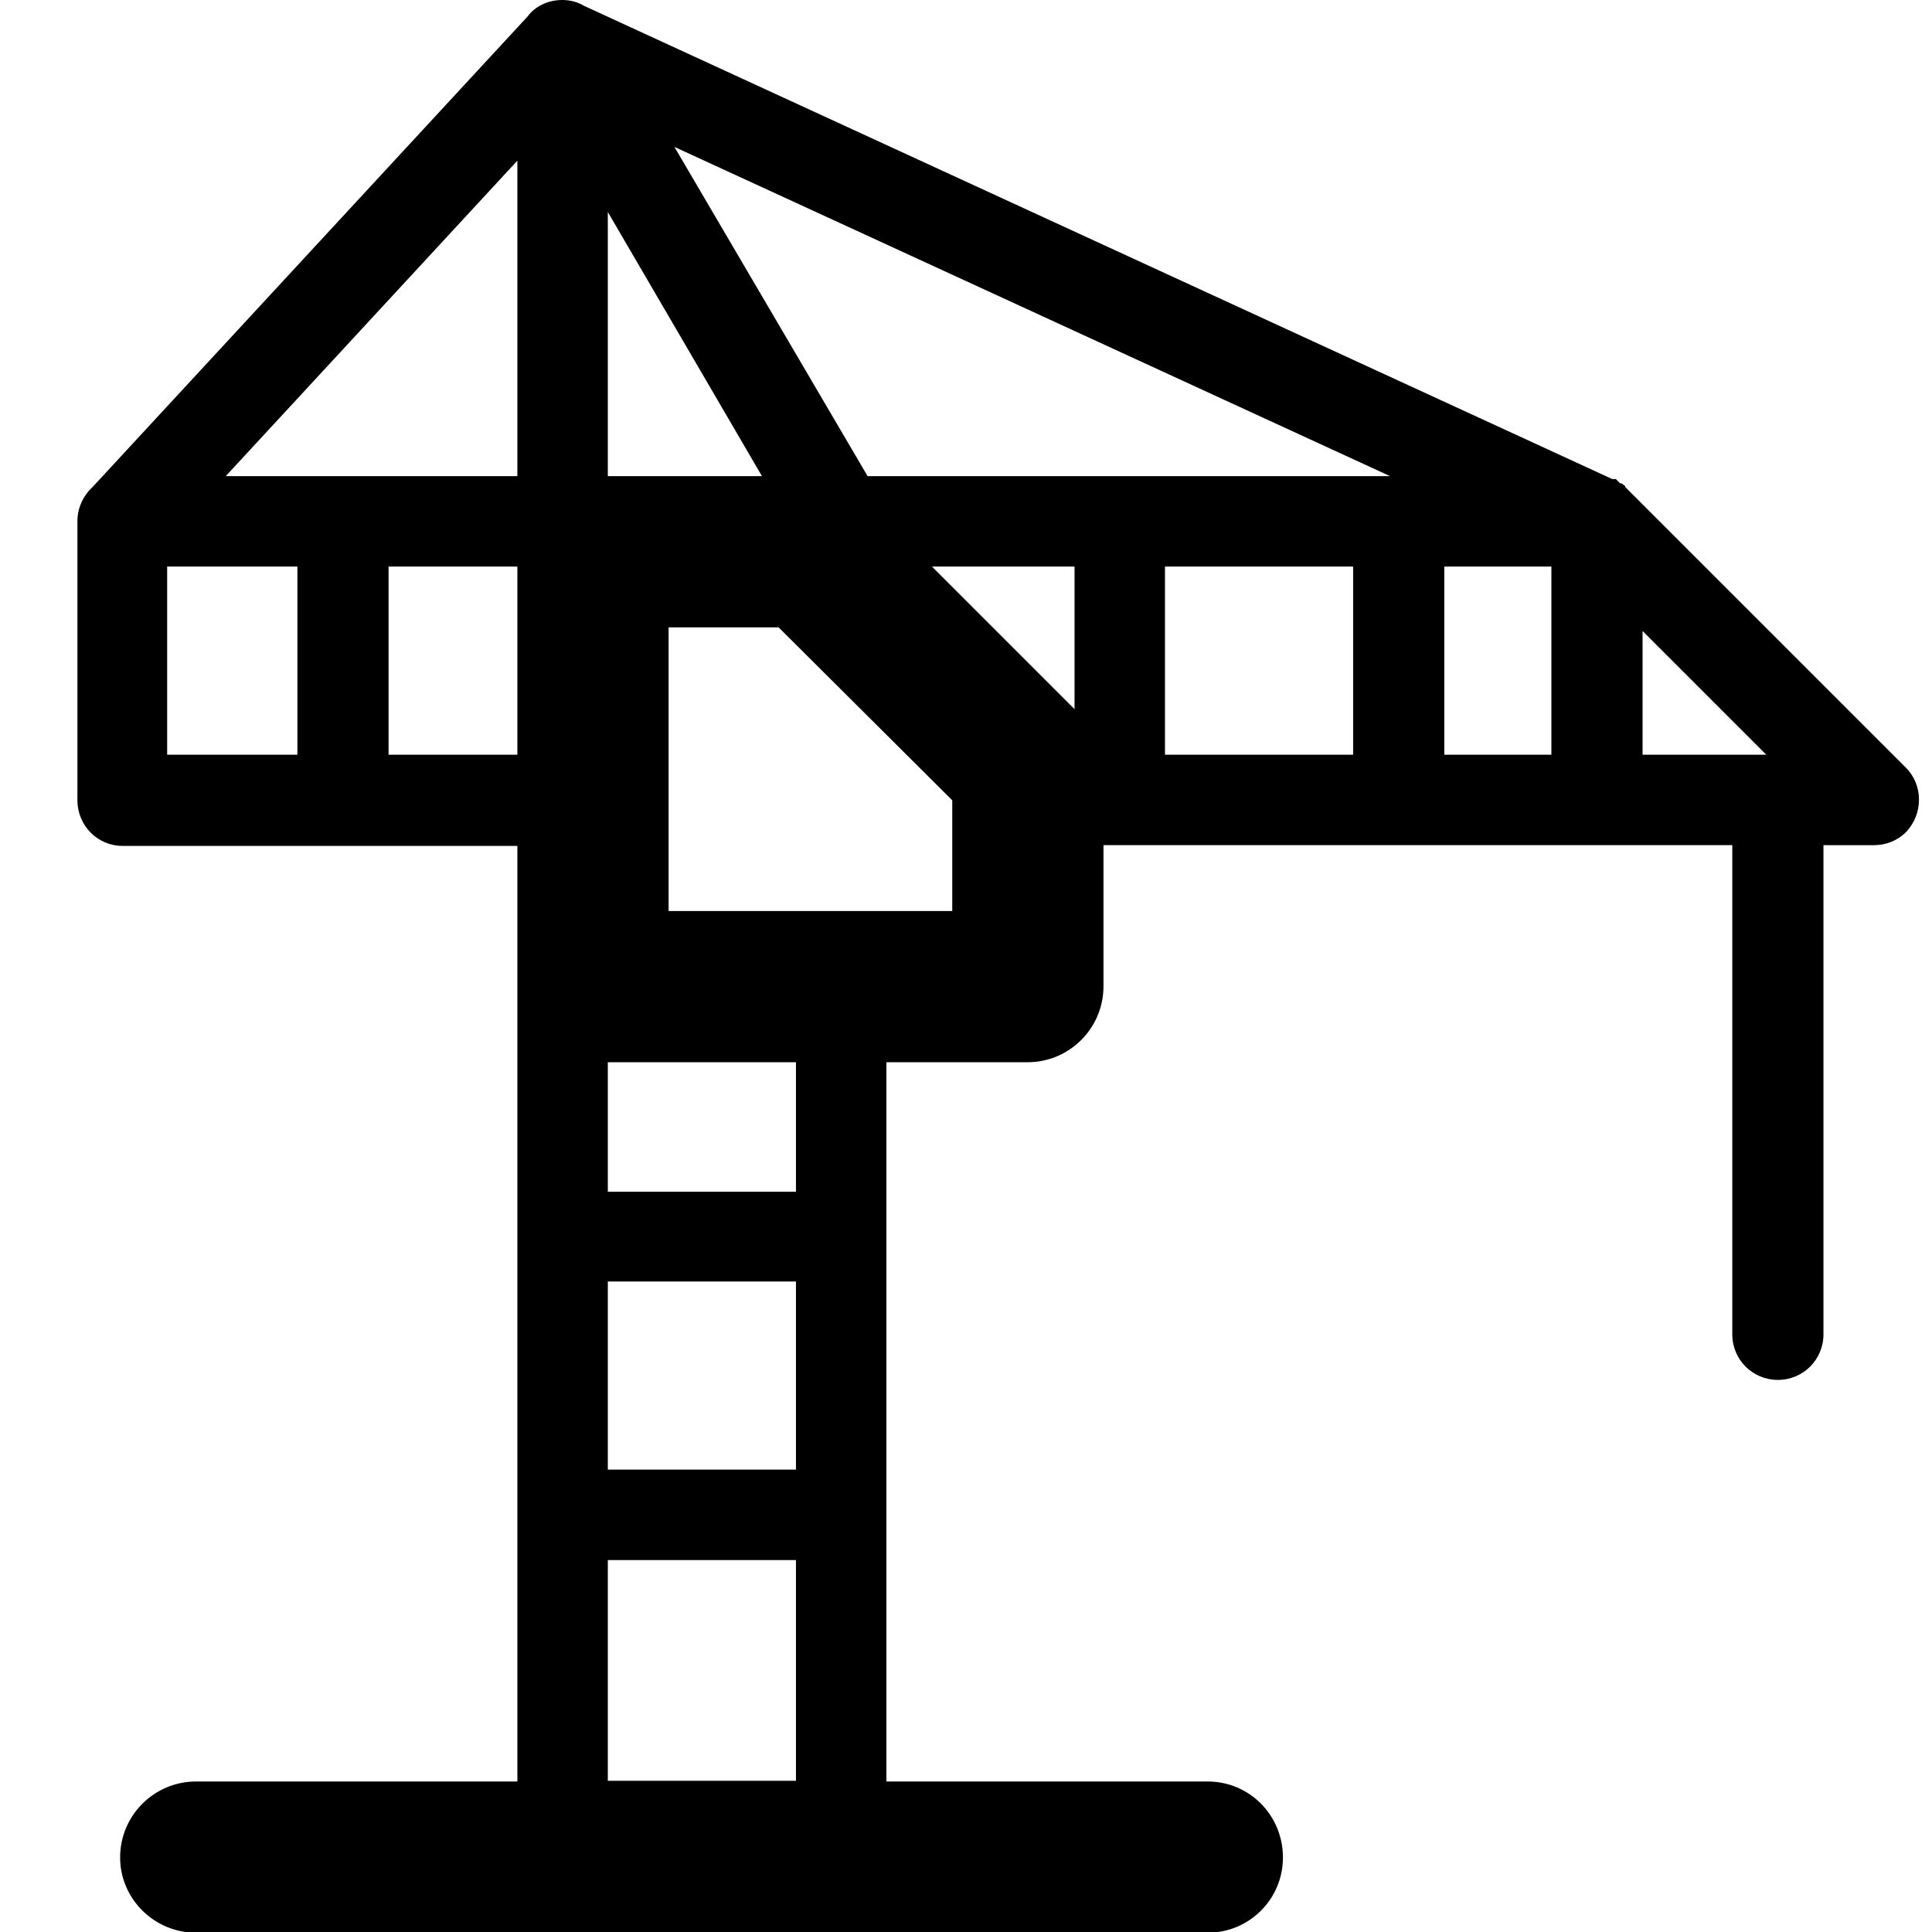 <?xml version="1.0" encoding="utf-8"?>
<!-- Generator: Adobe Illustrator 24.1.2, SVG Export Plug-In . SVG Version: 6.00 Build 0)  -->
<svg version="1.1" id="Calque_1" xmlns="http://www.w3.org/2000/svg" xmlns:xlink="http://www.w3.org/1999/xlink" x="0px" y="0px"
	 width="267px" height="267px" viewBox="0 0 267 267" enable-background="new 0 0 267 267" xml:space="preserve">
<path d="M227,87.2v17.1h17.1L227,87.2L227,87.2z M252,116.8L252,116.8v67.6c0,3.5-2.8,6.3-6.3,6.3s-6.3-2.8-6.3-6.3
	v-67.6H155h-0.1h-0.2h-2.2v19.5c0,5.8-4.7,10.5-10.5,10.5h-0.3h-19.2c0,20.8,0,41.7,0,62.5v0.2v0.1v36.6h44.4
	c5.8,0,10.4,4.7,10.4,10.5c0,5.8-4.7,10.4-10.4,10.4H27.1c-5.8,0-10.5-4.7-10.5-10.4c0-5.8,4.7-10.5,10.5-10.5h44.4v-36.6v-0.1v-0.2
	c0-30.8,0-61.6,0-92.4c-18.2,0-36.4,0-54.6,0c-3.4,0-6.2-2.8-6.2-6.3v-0.1V72c0-1.8,0.8-3.5,2.1-4.7l60-64.9l0.1-0.1
	c1-1.4,2.8-2.3,4.8-2.3c1.1,0,2.2,0.3,3,0.8l142.1,65.4h0.1h0.1h0.1h0.1l0,0l0,0h0.1l0.1,0.1l0.1,0.1l0.1,0.1l0.1,0.1l0.1,0.1
	l0.1,0.1h0.1h0.1l0,0l0,0l0.1,0.1l0,0h0.1V67h0.1l0.1,0.1l0,0l0.1,0.1l0,0v0.1l0.1,0.1l0.1,0.1l0.1,0.1l0.1,0.1l38.4,38.4
	c2.4,2.4,2.4,6.4,0,8.9c-1.2,1.2-2.8,1.8-4.4,1.8L252,116.8L252,116.8z M128.8,78.3L128.8,78.3L148.5,98V78.3H128.8L128.8,78.3z
	 M110,146.8L110,146.8H84v17.9h26V146.8L110,146.8z M107.6,86.7L107.6,86.7H92.4v19.6v19.6H112h19.6v-15.3L107.6,86.7L107.6,86.7z
	 M84,246.1L84,246.1h26v-30.5H84V246.1L84,246.1z M84,65.8L84,65.8h21.3L84,29.3V65.8L84,65.8z M192.1,65.8L192.1,65.8L93.2,20.3
	l26.7,45.5C143.9,65.8,168,65.8,192.1,65.8L192.1,65.8z M71.5,22.2L71.5,22.2L31.2,65.8c13.4,0,26.9,0,40.3,0V22.2L71.5,22.2z
	 M187,104.3L187,104.3v-26h-26v26H187L187,104.3z M199.6,78.3L199.6,78.3v26h14.8v-26H199.6L199.6,78.3z M71.5,78.3L71.5,78.3H53.7
	v26h17.8V78.3L71.5,78.3z M41.1,78.3L41.1,78.3h-18v26h18V78.3L41.1,78.3z M84,203.1L84,203.1h26v-26H84V203.1L84,203.1z"/>
</svg>
